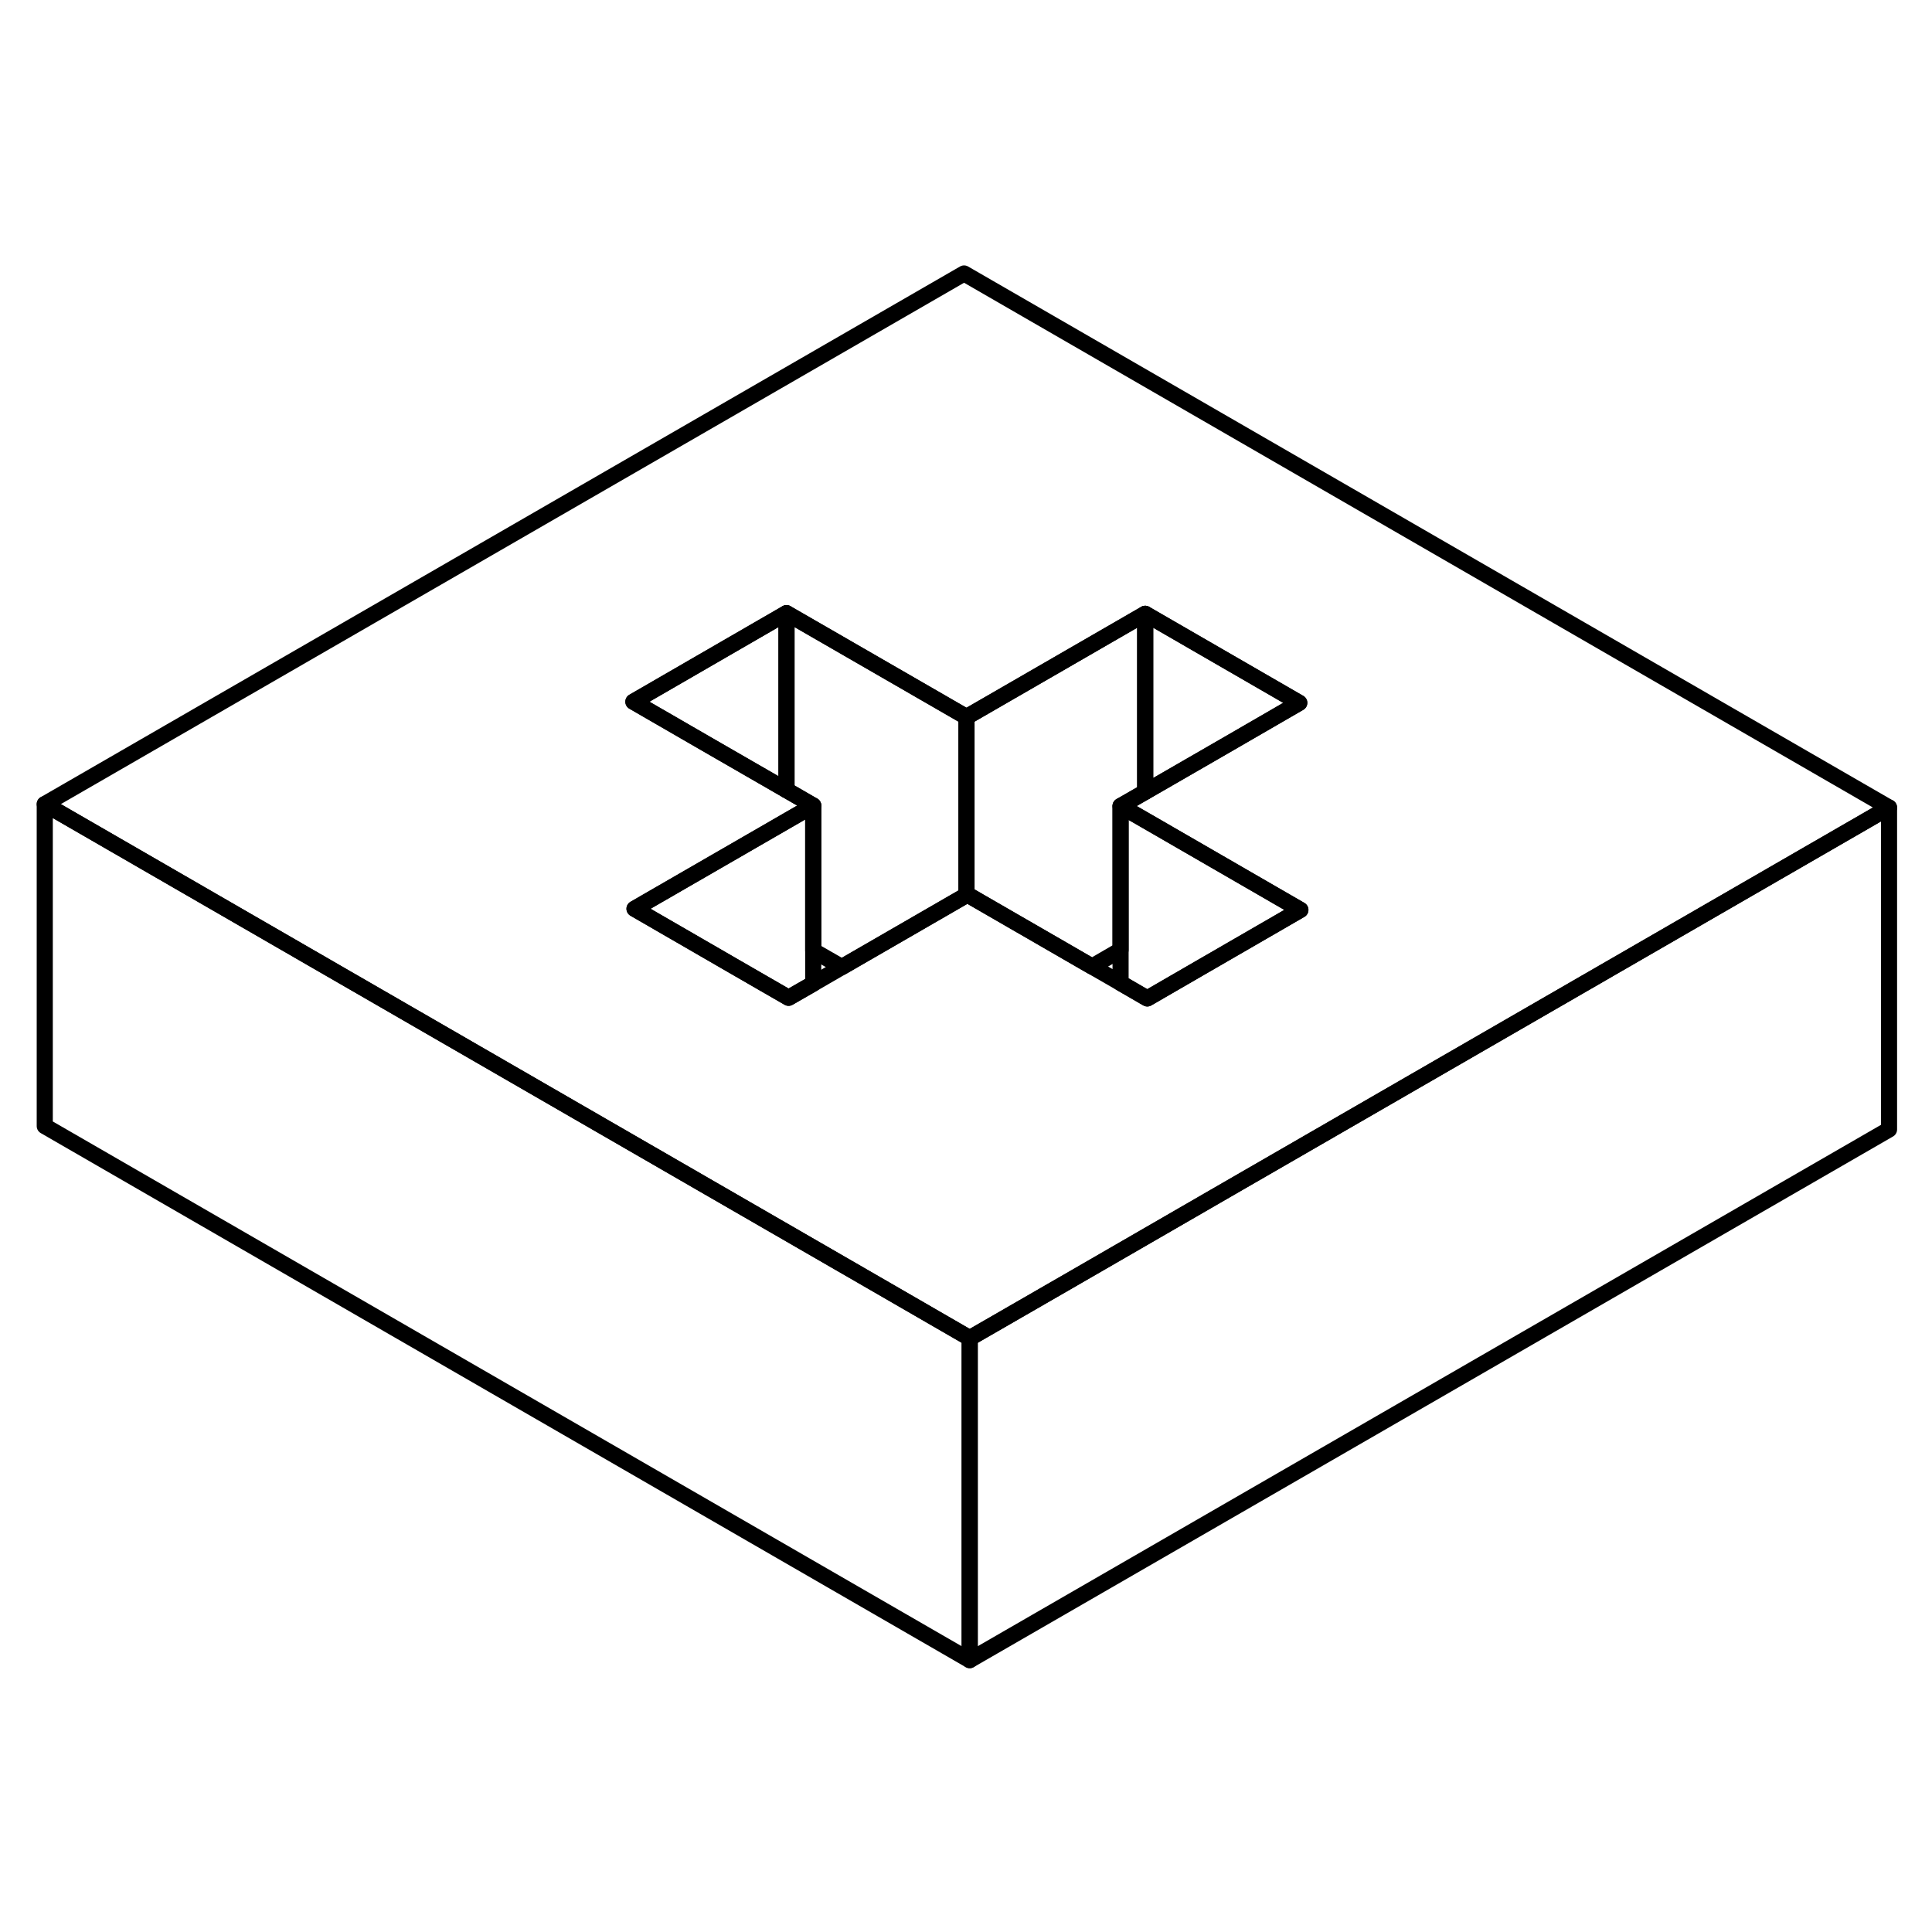 <svg viewBox="0 0 120 91" fill="none" xmlns="http://www.w3.org/2000/svg" height="48" width="48" stroke-width="1px"
     stroke-linecap="round" stroke-linejoin="round">
    <path d="M60.23 68.615V88.615L2.78 55.445V35.445L20.1 45.445L44.04 59.265L53.62 64.795L60.23 68.615Z" stroke="currentColor" stroke-linejoin="round"/>
    <path d="M59.88 2.485L2.78 35.445L20.1 45.445L44.04 59.265L53.62 64.795L60.23 68.615L66.7 64.885L76.22 59.385L100.01 45.655L117.33 35.655L59.88 2.485ZM74.56 45.605L71.26 47.515L69.6 46.555L67.83 45.535L60.09 41.065L60.03 41.095L52.29 45.565L50.51 46.595L48.98 47.475L45.55 45.495L39.41 41.945L48.85 36.495L50.51 35.535L48.85 34.575L43.89 31.715L39.34 29.085L48.85 23.585L53.41 26.215L60.03 30.035L66.49 26.305L71.13 23.625L80.7 29.155L76.07 31.835L71.13 34.685L69.6 35.565L71.13 36.445L80.77 42.015L74.56 45.605Z" stroke="currentColor" stroke-linejoin="round"/>
    <path d="M48.85 23.585V34.575L43.89 31.715L39.34 29.085L48.85 23.585Z" stroke="currentColor" stroke-linejoin="round"/>
    <path d="M60.031 30.035V41.095L52.291 45.565L50.511 44.545V35.535L48.851 34.575V23.585L53.411 26.215L60.031 30.035Z" stroke="currentColor" stroke-linejoin="round"/>
    <path d="M71.13 23.625V34.685L69.6 35.565V44.505L67.83 45.535L60.09 41.065L60.03 41.095V30.035L66.49 26.305L71.13 23.625Z" stroke="currentColor" stroke-linejoin="round"/>
    <path d="M80.701 29.155L76.071 31.835L71.131 34.685V23.625L80.701 29.155Z" stroke="currentColor" stroke-linejoin="round"/>
    <path d="M80.77 42.015L74.561 45.605L71.26 47.515L69.601 46.555V35.565L71.131 36.445L80.77 42.015Z" stroke="currentColor" stroke-linejoin="round"/>
    <path d="M50.51 35.535V46.595L48.98 47.475L45.55 45.495L39.41 41.945L48.85 36.495L50.51 35.535Z" stroke="currentColor" stroke-linejoin="round"/>
    <path d="M117.331 35.655V55.655L60.23 88.615V68.615L66.7 64.885L76.221 59.385L100.01 45.655L117.331 35.655Z" stroke="currentColor" stroke-linejoin="round"/>
</svg>